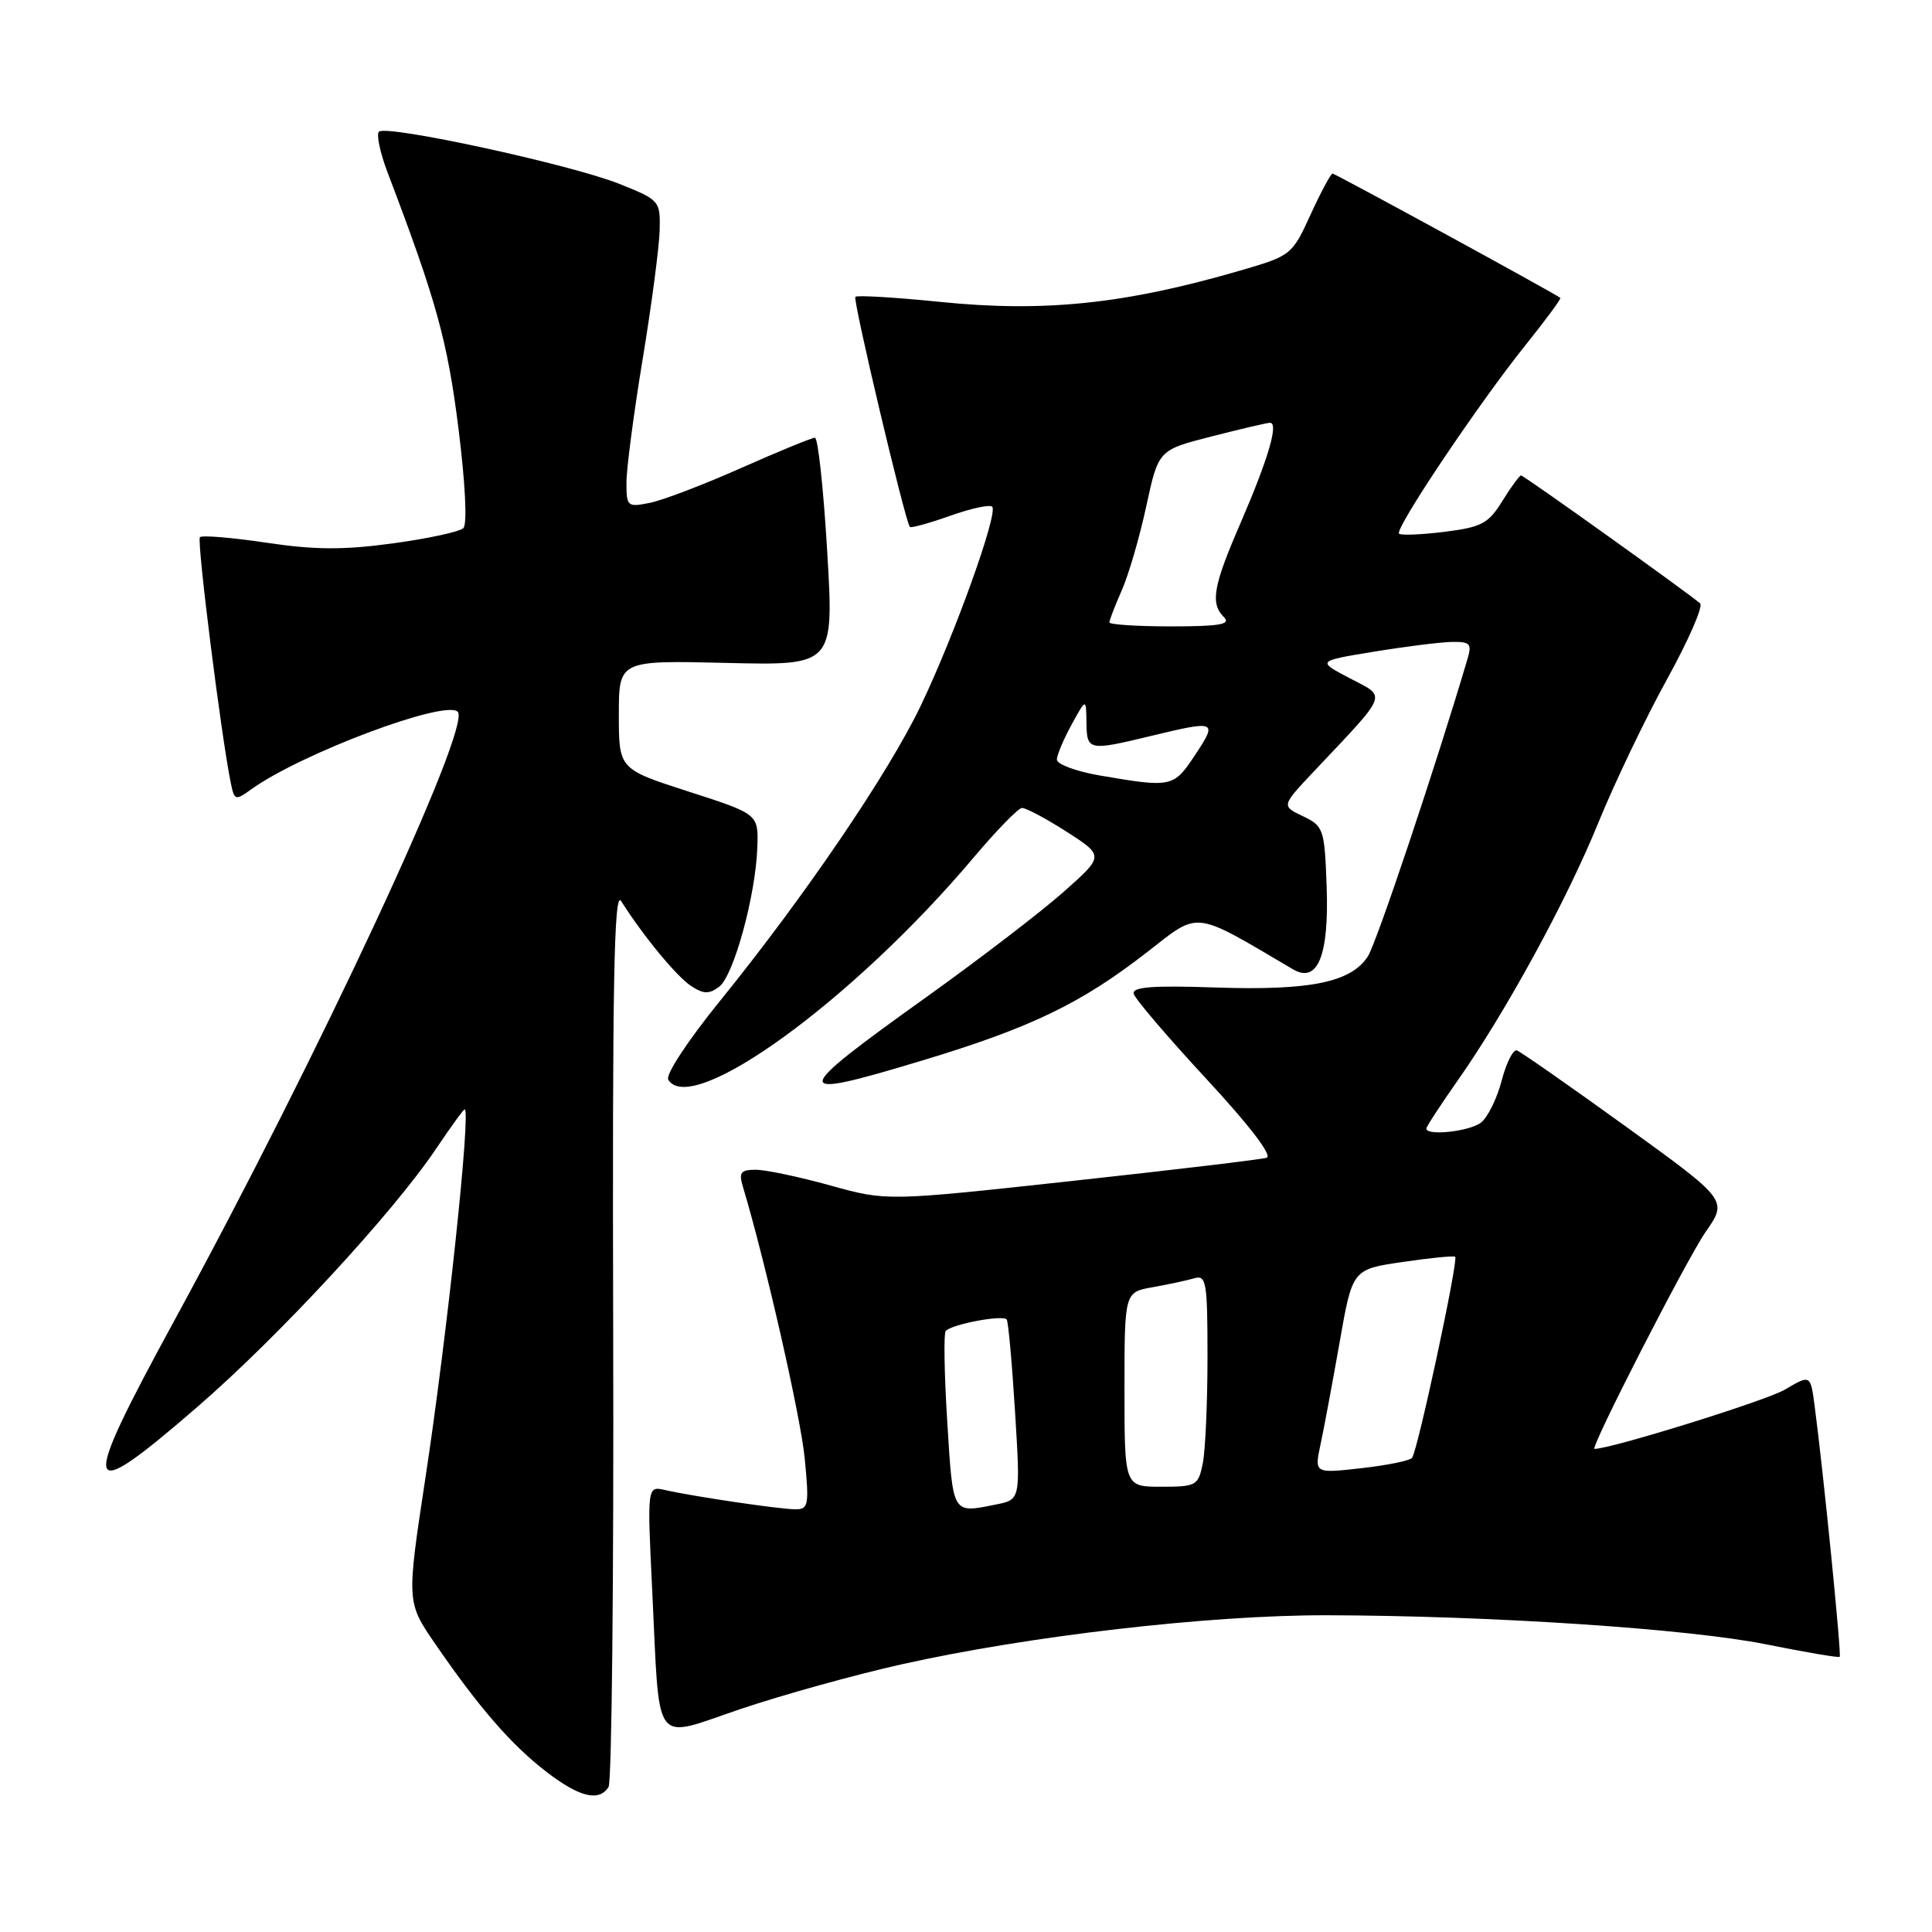 <?xml version="1.0" encoding="UTF-8" standalone="no"?>
<!DOCTYPE svg PUBLIC "-//W3C//DTD SVG 1.1//EN" "http://www.w3.org/Graphics/SVG/1.1/DTD/svg11.dtd" >
<svg xmlns="http://www.w3.org/2000/svg" xmlns:xlink="http://www.w3.org/1999/xlink" version="1.1" viewBox="0 0 256 256">
 <g >
 <path fill="currentColor"
d=" M 80.64 236.77 C 81.06 236.09 81.34 208.98 81.25 176.52 C 81.13 130.28 81.36 117.91 82.30 119.39 C 85.21 124.00 89.67 129.40 91.56 130.64 C 93.22 131.73 93.95 131.75 95.29 130.75 C 97.22 129.30 100.14 118.63 100.35 112.26 C 100.50 107.87 100.50 107.87 91.25 104.89 C 82.00 101.91 82.00 101.91 82.00 94.70 C 82.00 87.50 82.00 87.50 96.25 87.84 C 110.50 88.18 110.50 88.18 109.61 73.09 C 109.12 64.79 108.39 58.00 107.98 58.00 C 107.58 58.00 103.19 59.80 98.23 62.00 C 93.27 64.21 87.81 66.29 86.11 66.63 C 83.12 67.23 83.00 67.12 83.01 63.88 C 83.02 62.02 83.99 54.65 85.17 47.50 C 86.35 40.35 87.35 32.71 87.41 30.51 C 87.50 26.59 87.41 26.50 82.00 24.34 C 75.55 21.78 51.17 16.49 50.21 17.45 C 49.85 17.81 50.36 20.22 51.34 22.81 C 57.81 39.80 59.28 45.12 60.74 56.70 C 61.66 64.03 61.93 69.46 61.40 69.98 C 60.90 70.46 56.70 71.37 52.05 72.00 C 45.55 72.89 41.70 72.87 35.30 71.91 C 30.73 71.23 26.77 70.90 26.49 71.18 C 26.05 71.62 29.34 97.79 30.60 103.84 C 31.06 106.06 31.20 106.10 33.29 104.59 C 39.84 99.87 59.00 92.67 60.65 94.31 C 62.56 96.22 42.23 139.88 23.09 175.00 C 10.40 198.29 10.79 199.72 26.19 186.39 C 36.92 177.10 52.07 160.71 57.76 152.25 C 59.70 149.36 61.41 147.00 61.57 147.00 C 62.43 147.00 59.24 177.00 56.36 195.90 C 53.87 212.29 53.87 212.29 57.68 217.84 C 63.47 226.26 67.73 231.17 72.33 234.72 C 76.75 238.14 79.39 238.79 80.64 236.77 Z  M 119.39 220.55 C 136.25 216.77 160.22 214.00 175.79 214.03 C 197.52 214.08 223.67 215.81 234.00 217.88 C 239.22 218.93 243.62 219.68 243.77 219.54 C 244.03 219.30 241.60 194.95 240.45 186.31 C 239.90 182.13 239.90 182.13 236.51 184.13 C 234.05 185.58 213.67 191.93 211.28 191.99 C 210.61 192.01 223.50 166.85 225.99 163.26 C 228.94 159.03 228.94 159.03 215.42 149.26 C 207.98 143.89 201.49 139.36 201.00 139.19 C 200.51 139.01 199.60 140.81 198.98 143.19 C 198.36 145.56 197.13 148.06 196.24 148.75 C 194.72 149.92 189.00 150.55 189.00 149.54 C 189.00 149.29 190.83 146.48 193.07 143.29 C 199.51 134.13 207.60 119.32 211.81 108.96 C 213.95 103.72 218.02 95.21 220.87 90.04 C 223.72 84.88 225.70 80.34 225.28 79.96 C 223.74 78.60 201.92 63.00 201.55 63.00 C 201.34 63.00 200.22 64.52 199.07 66.39 C 197.22 69.38 196.33 69.85 191.40 70.47 C 188.34 70.85 185.63 70.96 185.38 70.71 C 184.77 70.10 195.95 53.44 202.12 45.75 C 204.80 42.41 206.89 39.58 206.75 39.47 C 205.97 38.85 176.92 23.00 176.57 23.00 C 176.34 23.00 175.03 25.44 173.66 28.43 C 171.21 33.79 171.08 33.89 164.34 35.85 C 149.08 40.29 138.37 41.41 124.55 40.00 C 118.61 39.40 113.57 39.10 113.34 39.33 C 112.97 39.69 119.91 69.00 120.56 69.82 C 120.70 70.00 123.08 69.34 125.86 68.36 C 128.63 67.37 131.16 66.82 131.47 67.14 C 132.30 67.97 126.49 84.14 122.01 93.50 C 117.72 102.47 106.56 118.87 95.33 132.72 C 91.11 137.93 88.15 142.44 88.55 143.07 C 91.65 148.10 113.14 132.47 129.00 113.64 C 132.03 110.05 134.91 107.09 135.41 107.06 C 135.91 107.03 138.57 108.44 141.32 110.20 C 146.31 113.41 146.31 113.41 140.91 118.20 C 137.93 120.84 129.75 127.11 122.72 132.14 C 104.56 145.13 104.51 145.86 122.11 140.55 C 136.57 136.19 143.22 132.99 151.99 126.17 C 159.04 120.68 157.94 120.55 171.31 128.43 C 174.59 130.37 176.11 126.66 175.79 117.52 C 175.51 109.82 175.39 109.47 172.64 108.15 C 169.78 106.79 169.78 106.79 174.17 102.14 C 184.10 91.61 183.78 92.45 178.85 89.87 C 174.50 87.59 174.50 87.59 182.00 86.36 C 186.12 85.68 190.77 85.10 192.32 85.06 C 194.78 85.01 195.05 85.28 194.47 87.25 C 190.23 101.59 182.39 124.98 181.24 126.74 C 179.01 130.17 173.57 131.27 161.11 130.85 C 152.76 130.56 150.01 130.77 150.22 131.67 C 150.37 132.33 154.70 137.40 159.83 142.94 C 165.58 149.14 168.65 153.16 167.83 153.41 C 167.10 153.64 155.47 155.02 142.00 156.49 C 117.50 159.16 117.50 159.16 110.02 157.08 C 105.91 155.94 101.47 155.00 100.15 155.00 C 98.14 155.00 97.87 155.36 98.44 157.25 C 101.40 167.09 106.10 187.74 106.63 193.25 C 107.23 199.44 107.13 200.00 105.39 199.99 C 103.31 199.98 91.87 198.29 88.13 197.44 C 85.75 196.90 85.75 196.90 86.42 210.70 C 87.46 231.98 86.31 230.44 98.20 226.43 C 103.75 224.56 113.28 221.92 119.39 220.55 Z  M 125.52 188.44 C 125.12 182.08 125.03 176.64 125.32 176.35 C 126.23 175.43 132.99 174.18 133.40 174.85 C 133.61 175.21 134.11 180.72 134.50 187.10 C 135.22 198.71 135.22 198.71 131.99 199.35 C 126.12 200.53 126.29 200.80 125.52 188.44 Z  M 149.00 184.11 C 149.00 171.22 149.00 171.22 152.75 170.56 C 154.81 170.19 157.29 169.66 158.25 169.38 C 159.84 168.91 160.00 169.86 160.00 179.81 C 160.00 185.83 159.72 192.16 159.38 193.88 C 158.78 196.86 158.53 197.00 153.88 197.00 C 149.00 197.00 149.00 197.00 149.00 184.11 Z  M 174.98 191.37 C 175.44 189.24 176.57 183.16 177.51 177.85 C 179.20 168.19 179.20 168.19 185.85 167.22 C 189.51 166.68 192.65 166.37 192.82 166.53 C 193.28 166.93 187.82 192.36 187.10 193.18 C 186.77 193.56 183.72 194.17 180.33 194.55 C 174.16 195.24 174.16 195.24 174.98 191.37 Z  M 145.75 102.76 C 142.59 102.22 140.02 101.26 140.04 100.64 C 140.06 100.01 140.95 97.92 142.00 96.00 C 143.92 92.50 143.92 92.50 143.96 95.75 C 144.01 99.47 144.23 99.52 152.50 97.52 C 161.17 95.43 161.36 95.50 158.38 100.00 C 155.51 104.34 155.29 104.39 145.75 102.76 Z  M 147.00 82.47 C 147.00 82.18 147.74 80.26 148.64 78.22 C 149.55 76.17 151.01 71.15 151.89 67.06 C 153.50 59.63 153.50 59.63 160.50 57.84 C 164.35 56.85 167.85 56.04 168.27 56.02 C 169.47 55.99 168.06 60.79 164.38 69.30 C 160.73 77.72 160.34 79.94 162.20 81.80 C 163.13 82.73 161.58 83.00 155.20 83.00 C 150.69 83.00 147.00 82.76 147.00 82.47 Z "/>
</g>
</svg>